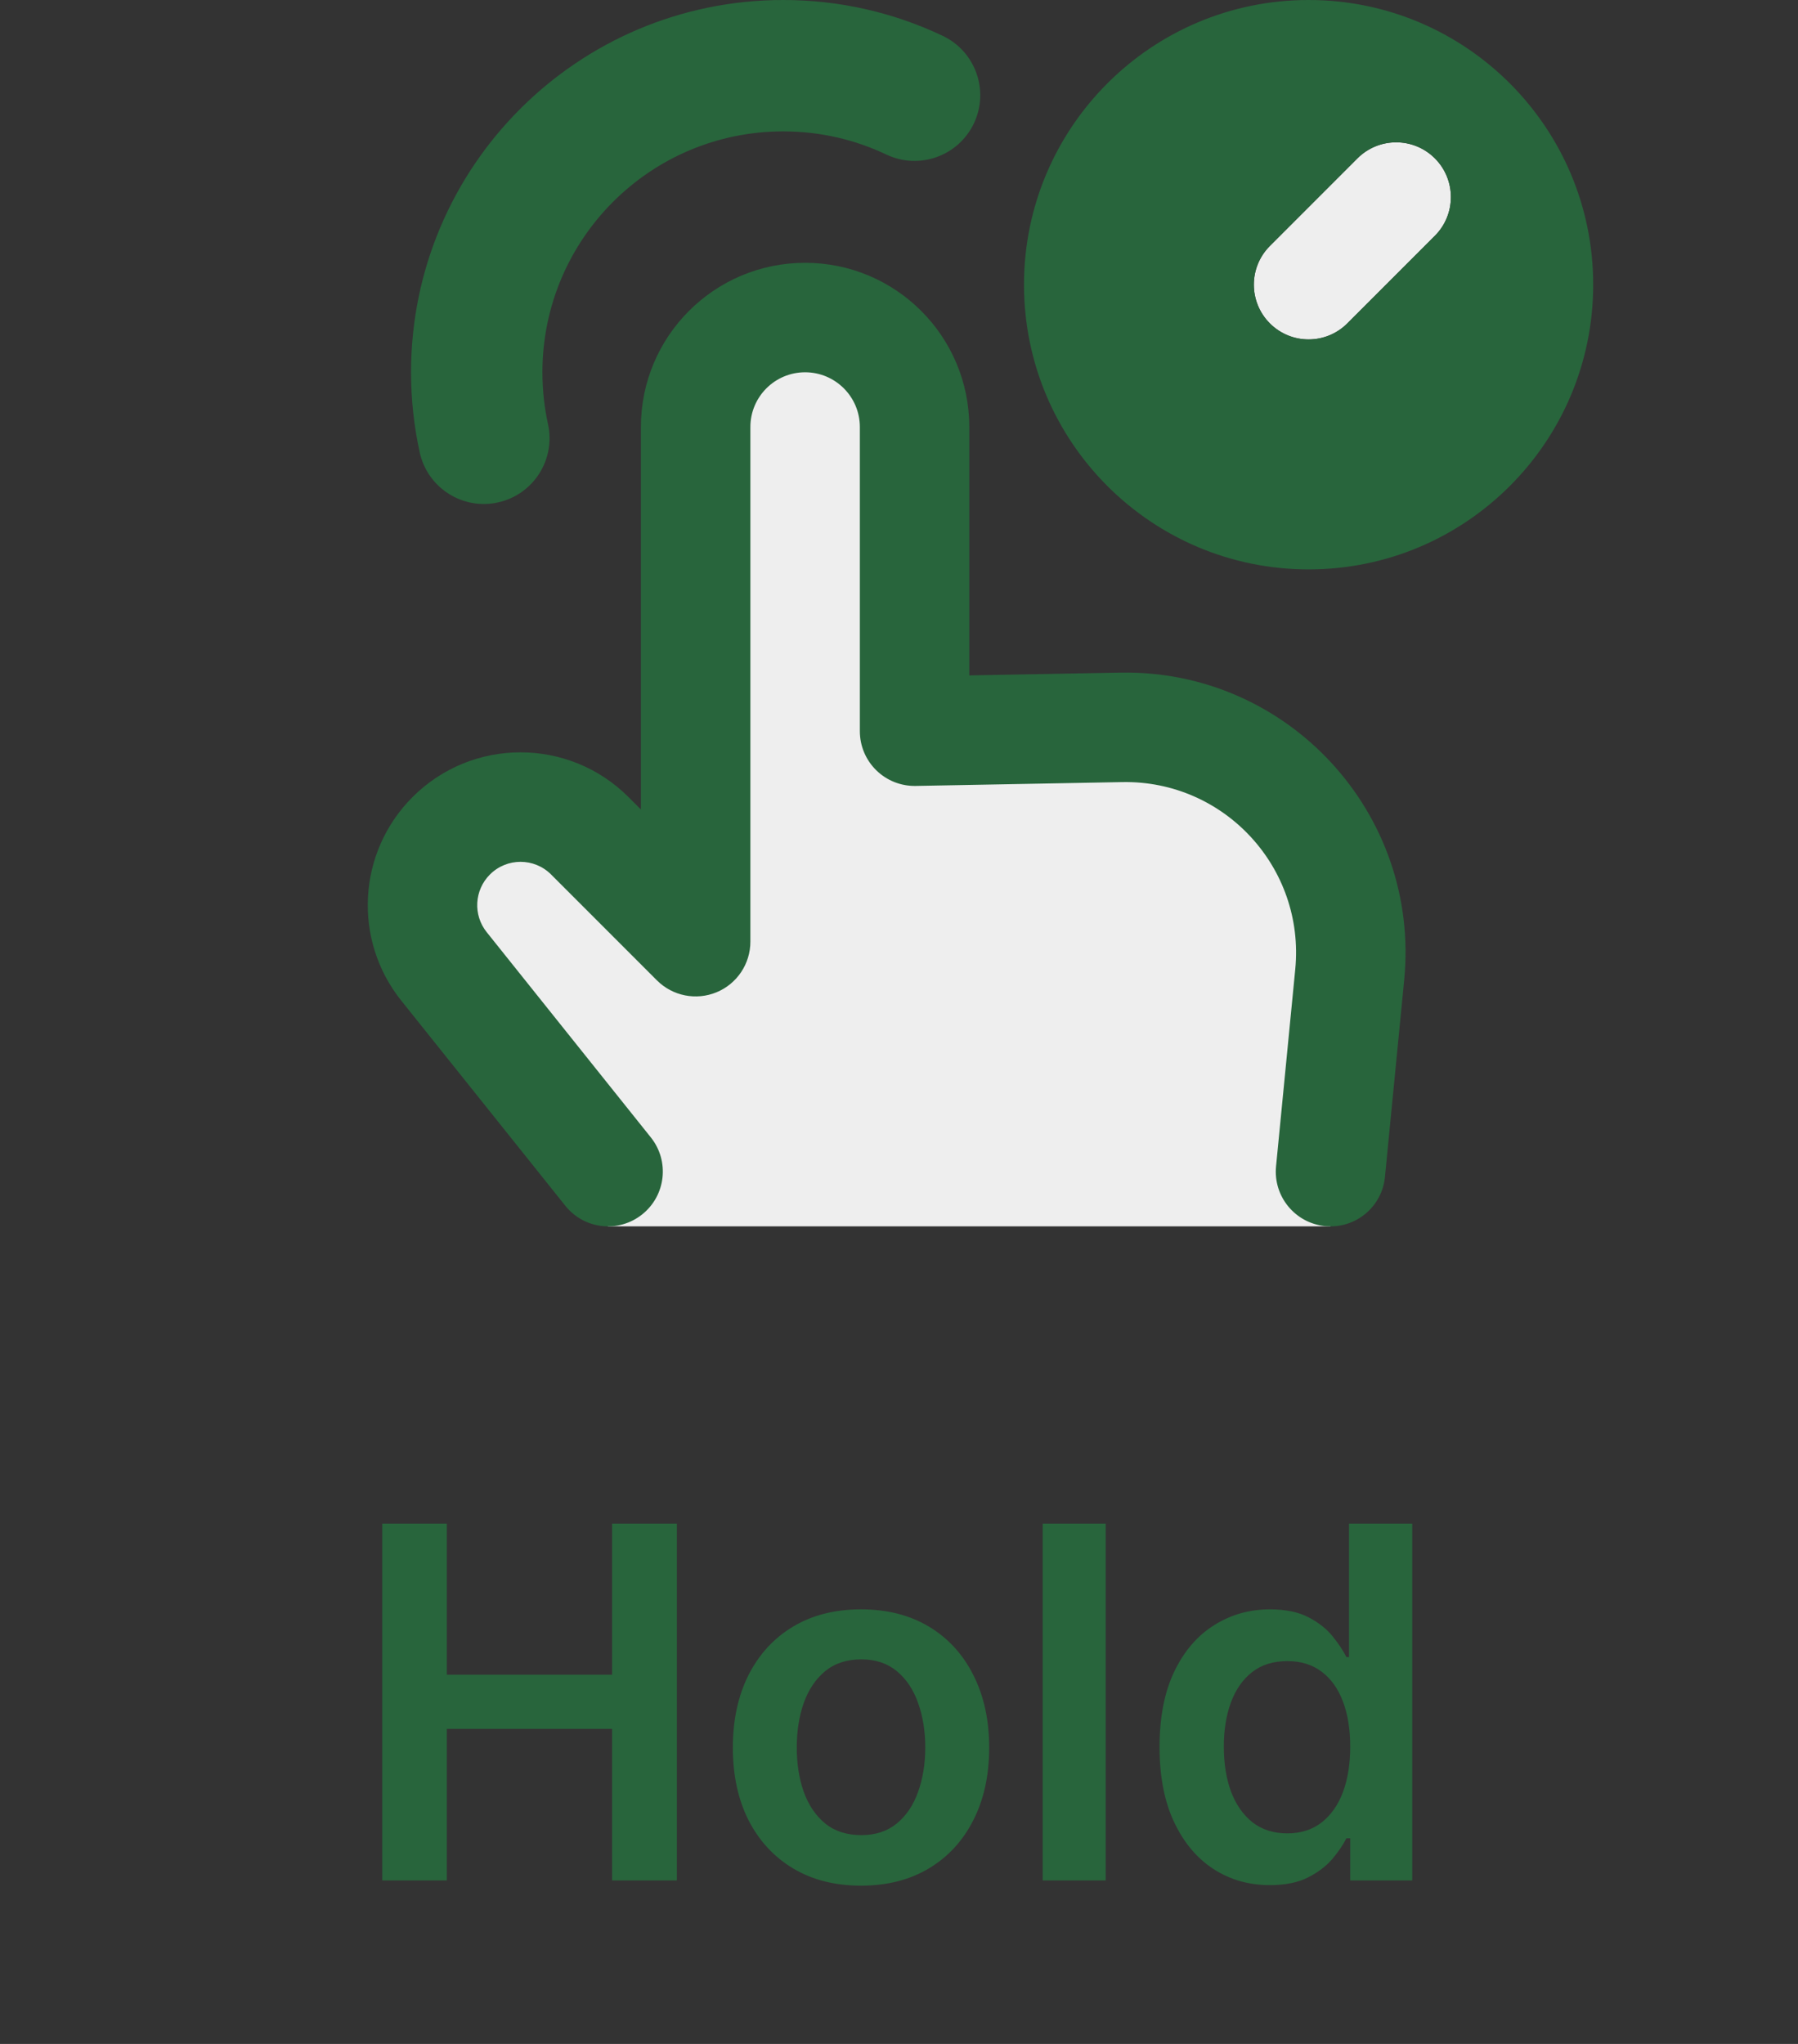 <svg width="44" height="50" viewBox="0 0 44 50" fill="none" xmlns="http://www.w3.org/2000/svg">
<rect x="0" y="0" width="44" height="50" fill="#333333" stroke="none"/>
<path fill-rule="evenodd" clip-rule="evenodd" d="M35.114 5.768C35.636 5.245 35.636 4.397 35.114 3.874C34.59 3.351 33.742 3.351 33.219 3.874L31.076 6.017C30.553 6.54 30.553 7.388 31.076 7.911C31.6 8.434 32.447 8.434 32.971 7.911L35.114 5.768ZM17.023 23.036V10.446C17.023 8.967 18.223 7.768 19.702 7.768C21.181 7.768 22.381 8.967 22.381 10.446V17.887L27.505 17.792C30.779 17.731 33.383 20.52 33.1 23.782L32.559 30H14.881L10.659 23.668C9.999 22.677 10.13 21.358 10.972 20.516C11.947 19.541 13.529 19.541 14.504 20.516L17.023 23.036Z" fill="#EEEEEE"/>
<path fill-rule="evenodd" clip-rule="evenodd" d="M19.167 3.214C15.912 3.214 13.274 5.853 13.274 9.107C13.274 9.545 13.321 9.97 13.411 10.377C13.601 11.244 13.052 12.101 12.185 12.291C11.318 12.482 10.461 11.933 10.271 11.066C10.132 10.434 10.059 9.778 10.059 9.107C10.059 4.077 14.137 0 19.167 0C20.56 0 21.885 0.314 23.07 0.877C23.872 1.258 24.213 2.217 23.833 3.018C23.452 3.82 22.493 4.161 21.691 3.781C20.928 3.418 20.073 3.214 19.167 3.214ZM11.989 21.393C11.607 21.775 11.573 22.383 11.911 22.804L15.927 27.824C16.389 28.402 16.295 29.244 15.717 29.706C15.14 30.169 14.297 30.075 13.835 29.497L9.819 24.477C8.629 22.99 8.748 20.846 10.095 19.499C11.555 18.039 13.921 18.039 15.381 19.499L15.684 19.802V10.446C15.684 8.227 17.483 6.429 19.702 6.429C21.921 6.429 23.72 8.227 23.72 10.446V16.522L27.416 16.454C31.513 16.378 34.761 19.892 34.363 23.971L33.892 28.791C33.821 29.527 33.166 30.066 32.429 29.994C31.693 29.922 31.155 29.267 31.227 28.531L31.697 23.711C31.939 21.226 29.961 19.086 27.465 19.132L22.406 19.226C22.046 19.232 21.699 19.094 21.443 18.842C21.186 18.59 21.042 18.246 21.042 17.887V10.446C21.042 9.707 20.442 9.107 19.702 9.107C18.963 9.107 18.363 9.707 18.363 10.446V23.036C18.363 23.577 18.037 24.066 17.536 24.273C17.036 24.48 16.46 24.366 16.077 23.983L13.487 21.393C13.073 20.979 12.403 20.979 11.989 21.393ZM32.024 0C28.177 0 25.059 3.118 25.059 6.964C25.059 10.811 28.177 13.929 32.024 13.929C35.87 13.929 38.988 10.811 38.988 6.964C38.988 3.118 35.87 0 32.024 0ZM35.114 3.874C35.636 4.397 35.636 5.245 35.114 5.768L32.971 7.911C32.447 8.434 31.6 8.434 31.076 7.911C30.553 7.388 30.553 6.54 31.076 6.017L33.219 3.874C33.742 3.351 34.59 3.351 35.114 3.874Z" fill="#28653C"/>
<path d="M9.354 46V37.273H10.935V40.967H14.979V37.273H16.564V46H14.979V42.293H10.935V46H9.354ZM21.07 46.128C20.431 46.128 19.877 45.987 19.408 45.706C18.939 45.425 18.576 45.031 18.317 44.526C18.062 44.02 17.934 43.429 17.934 42.753C17.934 42.077 18.062 41.484 18.317 40.976C18.576 40.467 18.939 40.072 19.408 39.791C19.877 39.51 20.431 39.369 21.07 39.369C21.709 39.369 22.263 39.51 22.732 39.791C23.201 40.072 23.563 40.467 23.819 40.976C24.077 41.484 24.207 42.077 24.207 42.753C24.207 43.429 24.077 44.02 23.819 44.526C23.563 45.031 23.201 45.425 22.732 45.706C22.263 45.987 21.709 46.128 21.07 46.128ZM21.079 44.892C21.425 44.892 21.715 44.797 21.948 44.606C22.181 44.413 22.354 44.155 22.468 43.831C22.584 43.507 22.643 43.146 22.643 42.749C22.643 42.348 22.584 41.986 22.468 41.662C22.354 41.335 22.181 41.075 21.948 40.882C21.715 40.689 21.425 40.592 21.079 40.592C20.724 40.592 20.428 40.689 20.192 40.882C19.959 41.075 19.785 41.335 19.668 41.662C19.555 41.986 19.498 42.348 19.498 42.749C19.498 43.146 19.555 43.507 19.668 43.831C19.785 44.155 19.959 44.413 20.192 44.606C20.428 44.797 20.724 44.892 21.079 44.892ZM27.058 37.273V46H25.516V37.273H27.058ZM31.074 46.115C30.56 46.115 30.099 45.983 29.693 45.719C29.287 45.455 28.966 45.071 28.73 44.568C28.494 44.065 28.376 43.455 28.376 42.736C28.376 42.008 28.496 41.395 28.734 40.895C28.976 40.392 29.301 40.013 29.71 39.757C30.119 39.499 30.575 39.369 31.078 39.369C31.462 39.369 31.777 39.435 32.024 39.565C32.271 39.693 32.467 39.848 32.612 40.03C32.757 40.209 32.869 40.378 32.949 40.537H33.013V37.273H34.56V46H33.042V44.969H32.949C32.869 45.128 32.754 45.297 32.604 45.476C32.453 45.652 32.254 45.803 32.007 45.928C31.76 46.053 31.449 46.115 31.074 46.115ZM31.504 44.849C31.831 44.849 32.109 44.761 32.339 44.585C32.569 44.406 32.744 44.158 32.864 43.84C32.983 43.521 33.042 43.151 33.042 42.727C33.042 42.304 32.983 41.936 32.864 41.624C32.747 41.311 32.574 41.068 32.344 40.895C32.116 40.722 31.837 40.635 31.504 40.635C31.16 40.635 30.873 40.724 30.643 40.903C30.413 41.082 30.24 41.33 30.123 41.645C30.007 41.96 29.949 42.321 29.949 42.727C29.949 43.136 30.007 43.501 30.123 43.822C30.243 44.141 30.418 44.392 30.648 44.577C30.881 44.758 31.166 44.849 31.504 44.849Z" fill="#28653C"/>
</svg>
